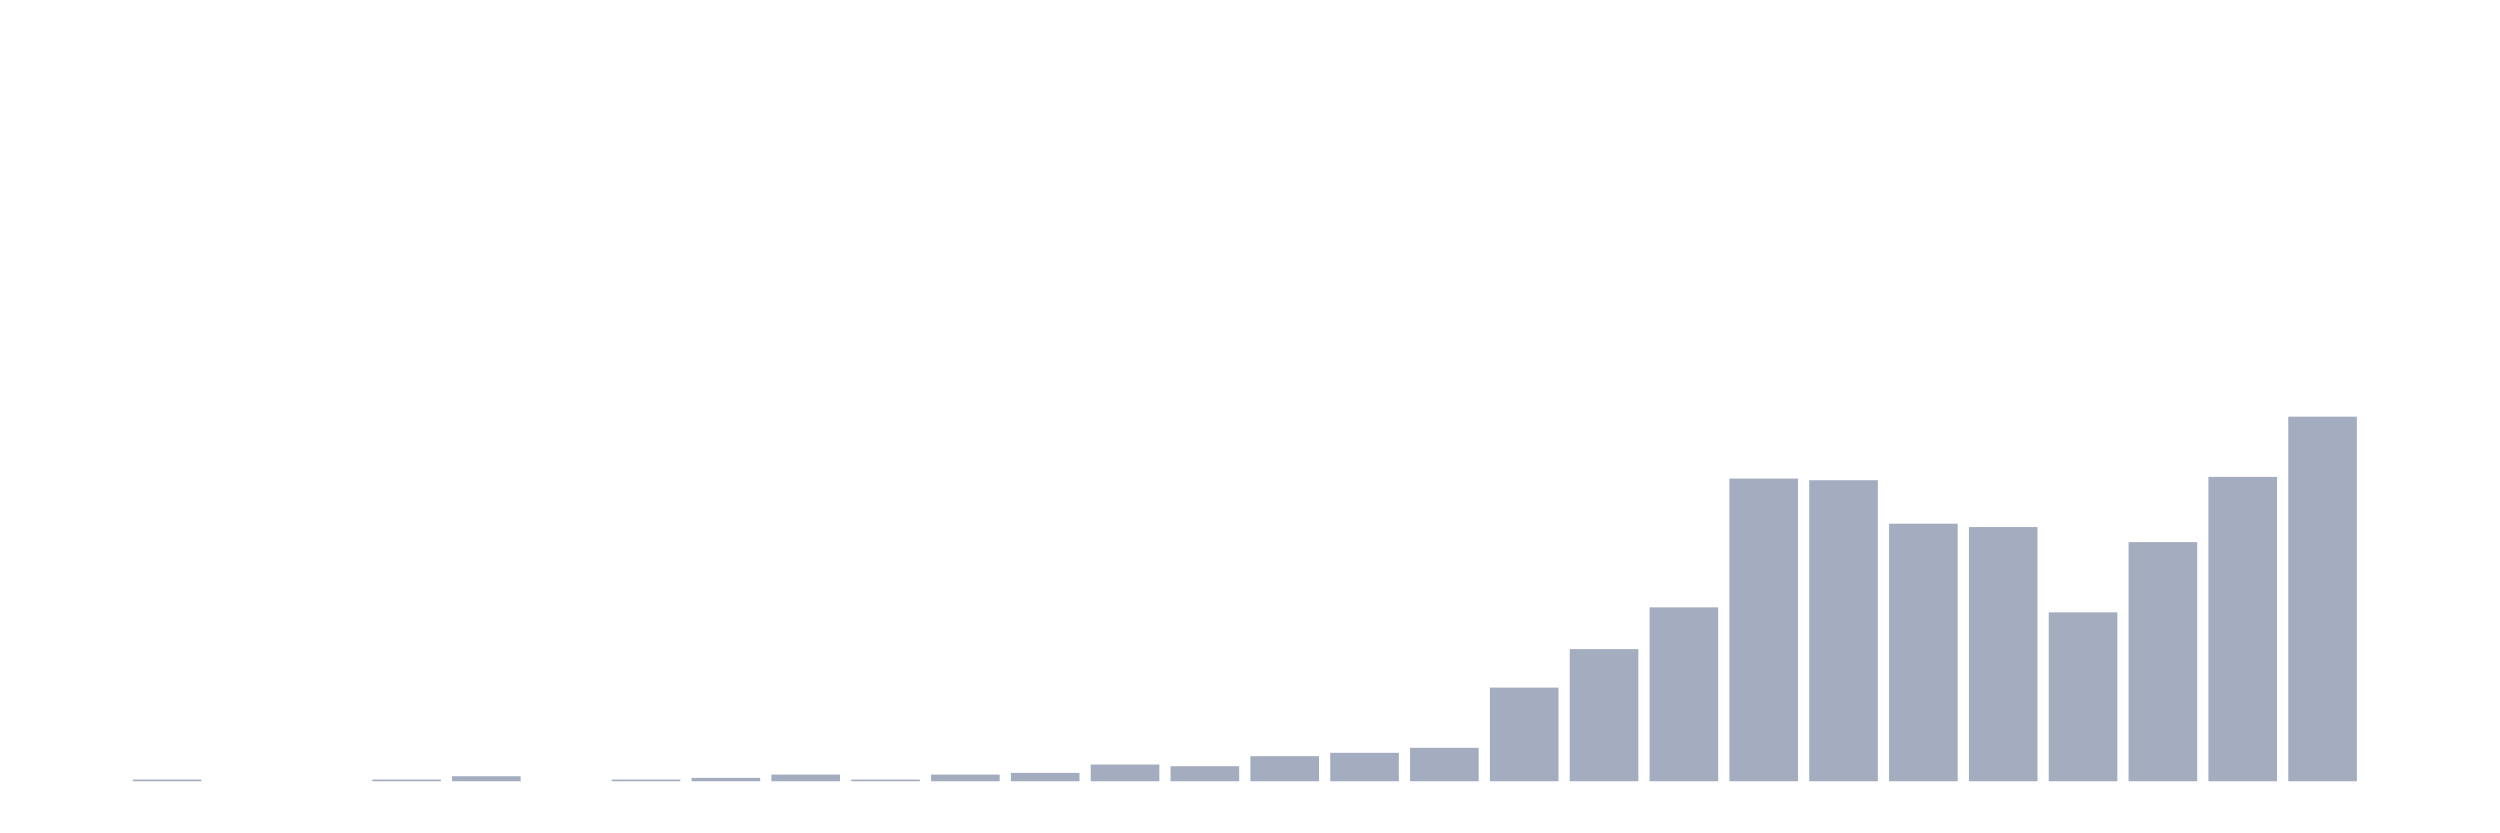 <svg xmlns="http://www.w3.org/2000/svg" viewBox="0 0 480 160"><g transform="translate(10,10)"><rect class="bar" x="0.153" width="13.175" y="140" height="0" fill="rgb(164,173,192)"></rect><rect class="bar" x="15.482" width="13.175" y="139.679" height="0.321" fill="rgb(164,173,192)"></rect><rect class="bar" x="30.81" width="13.175" y="140" height="0" fill="rgb(164,173,192)"></rect><rect class="bar" x="46.138" width="13.175" y="140" height="0" fill="rgb(164,173,192)"></rect><rect class="bar" x="61.466" width="13.175" y="139.679" height="0.321" fill="rgb(164,173,192)"></rect><rect class="bar" x="76.794" width="13.175" y="139.037" height="0.963" fill="rgb(164,173,192)"></rect><rect class="bar" x="92.123" width="13.175" y="140" height="0" fill="rgb(164,173,192)"></rect><rect class="bar" x="107.451" width="13.175" y="139.679" height="0.321" fill="rgb(164,173,192)"></rect><rect class="bar" x="122.779" width="13.175" y="139.358" height="0.642" fill="rgb(164,173,192)"></rect><rect class="bar" x="138.107" width="13.175" y="138.716" height="1.284" fill="rgb(164,173,192)"></rect><rect class="bar" x="153.436" width="13.175" y="139.679" height="0.321" fill="rgb(164,173,192)"></rect><rect class="bar" x="168.764" width="13.175" y="138.716" height="1.284" fill="rgb(164,173,192)"></rect><rect class="bar" x="184.092" width="13.175" y="138.394" height="1.606" fill="rgb(164,173,192)"></rect><rect class="bar" x="199.42" width="13.175" y="136.789" height="3.211" fill="rgb(164,173,192)"></rect><rect class="bar" x="214.748" width="13.175" y="137.11" height="2.89" fill="rgb(164,173,192)"></rect><rect class="bar" x="230.077" width="13.175" y="135.183" height="4.817" fill="rgb(164,173,192)"></rect><rect class="bar" x="245.405" width="13.175" y="134.541" height="5.459" fill="rgb(164,173,192)"></rect><rect class="bar" x="260.733" width="13.175" y="133.578" height="6.422" fill="rgb(164,173,192)"></rect><rect class="bar" x="276.061" width="13.175" y="122.018" height="17.982" fill="rgb(164,173,192)"></rect><rect class="bar" x="291.39" width="13.175" y="114.633" height="25.367" fill="rgb(164,173,192)"></rect><rect class="bar" x="306.718" width="13.175" y="106.606" height="33.394" fill="rgb(164,173,192)"></rect><rect class="bar" x="322.046" width="13.175" y="81.881" height="58.119" fill="rgb(164,173,192)"></rect><rect class="bar" x="337.374" width="13.175" y="82.202" height="57.798" fill="rgb(164,173,192)"></rect><rect class="bar" x="352.702" width="13.175" y="90.55" height="49.45" fill="rgb(164,173,192)"></rect><rect class="bar" x="368.031" width="13.175" y="91.193" height="48.807" fill="rgb(164,173,192)"></rect><rect class="bar" x="383.359" width="13.175" y="107.569" height="32.431" fill="rgb(164,173,192)"></rect><rect class="bar" x="398.687" width="13.175" y="94.083" height="45.917" fill="rgb(164,173,192)"></rect><rect class="bar" x="414.015" width="13.175" y="81.56" height="58.44" fill="rgb(164,173,192)"></rect><rect class="bar" x="429.344" width="13.175" y="70" height="70" fill="rgb(164,173,192)"></rect><rect class="bar" x="444.672" width="13.175" y="140" height="0" fill="rgb(164,173,192)"></rect></g></svg>